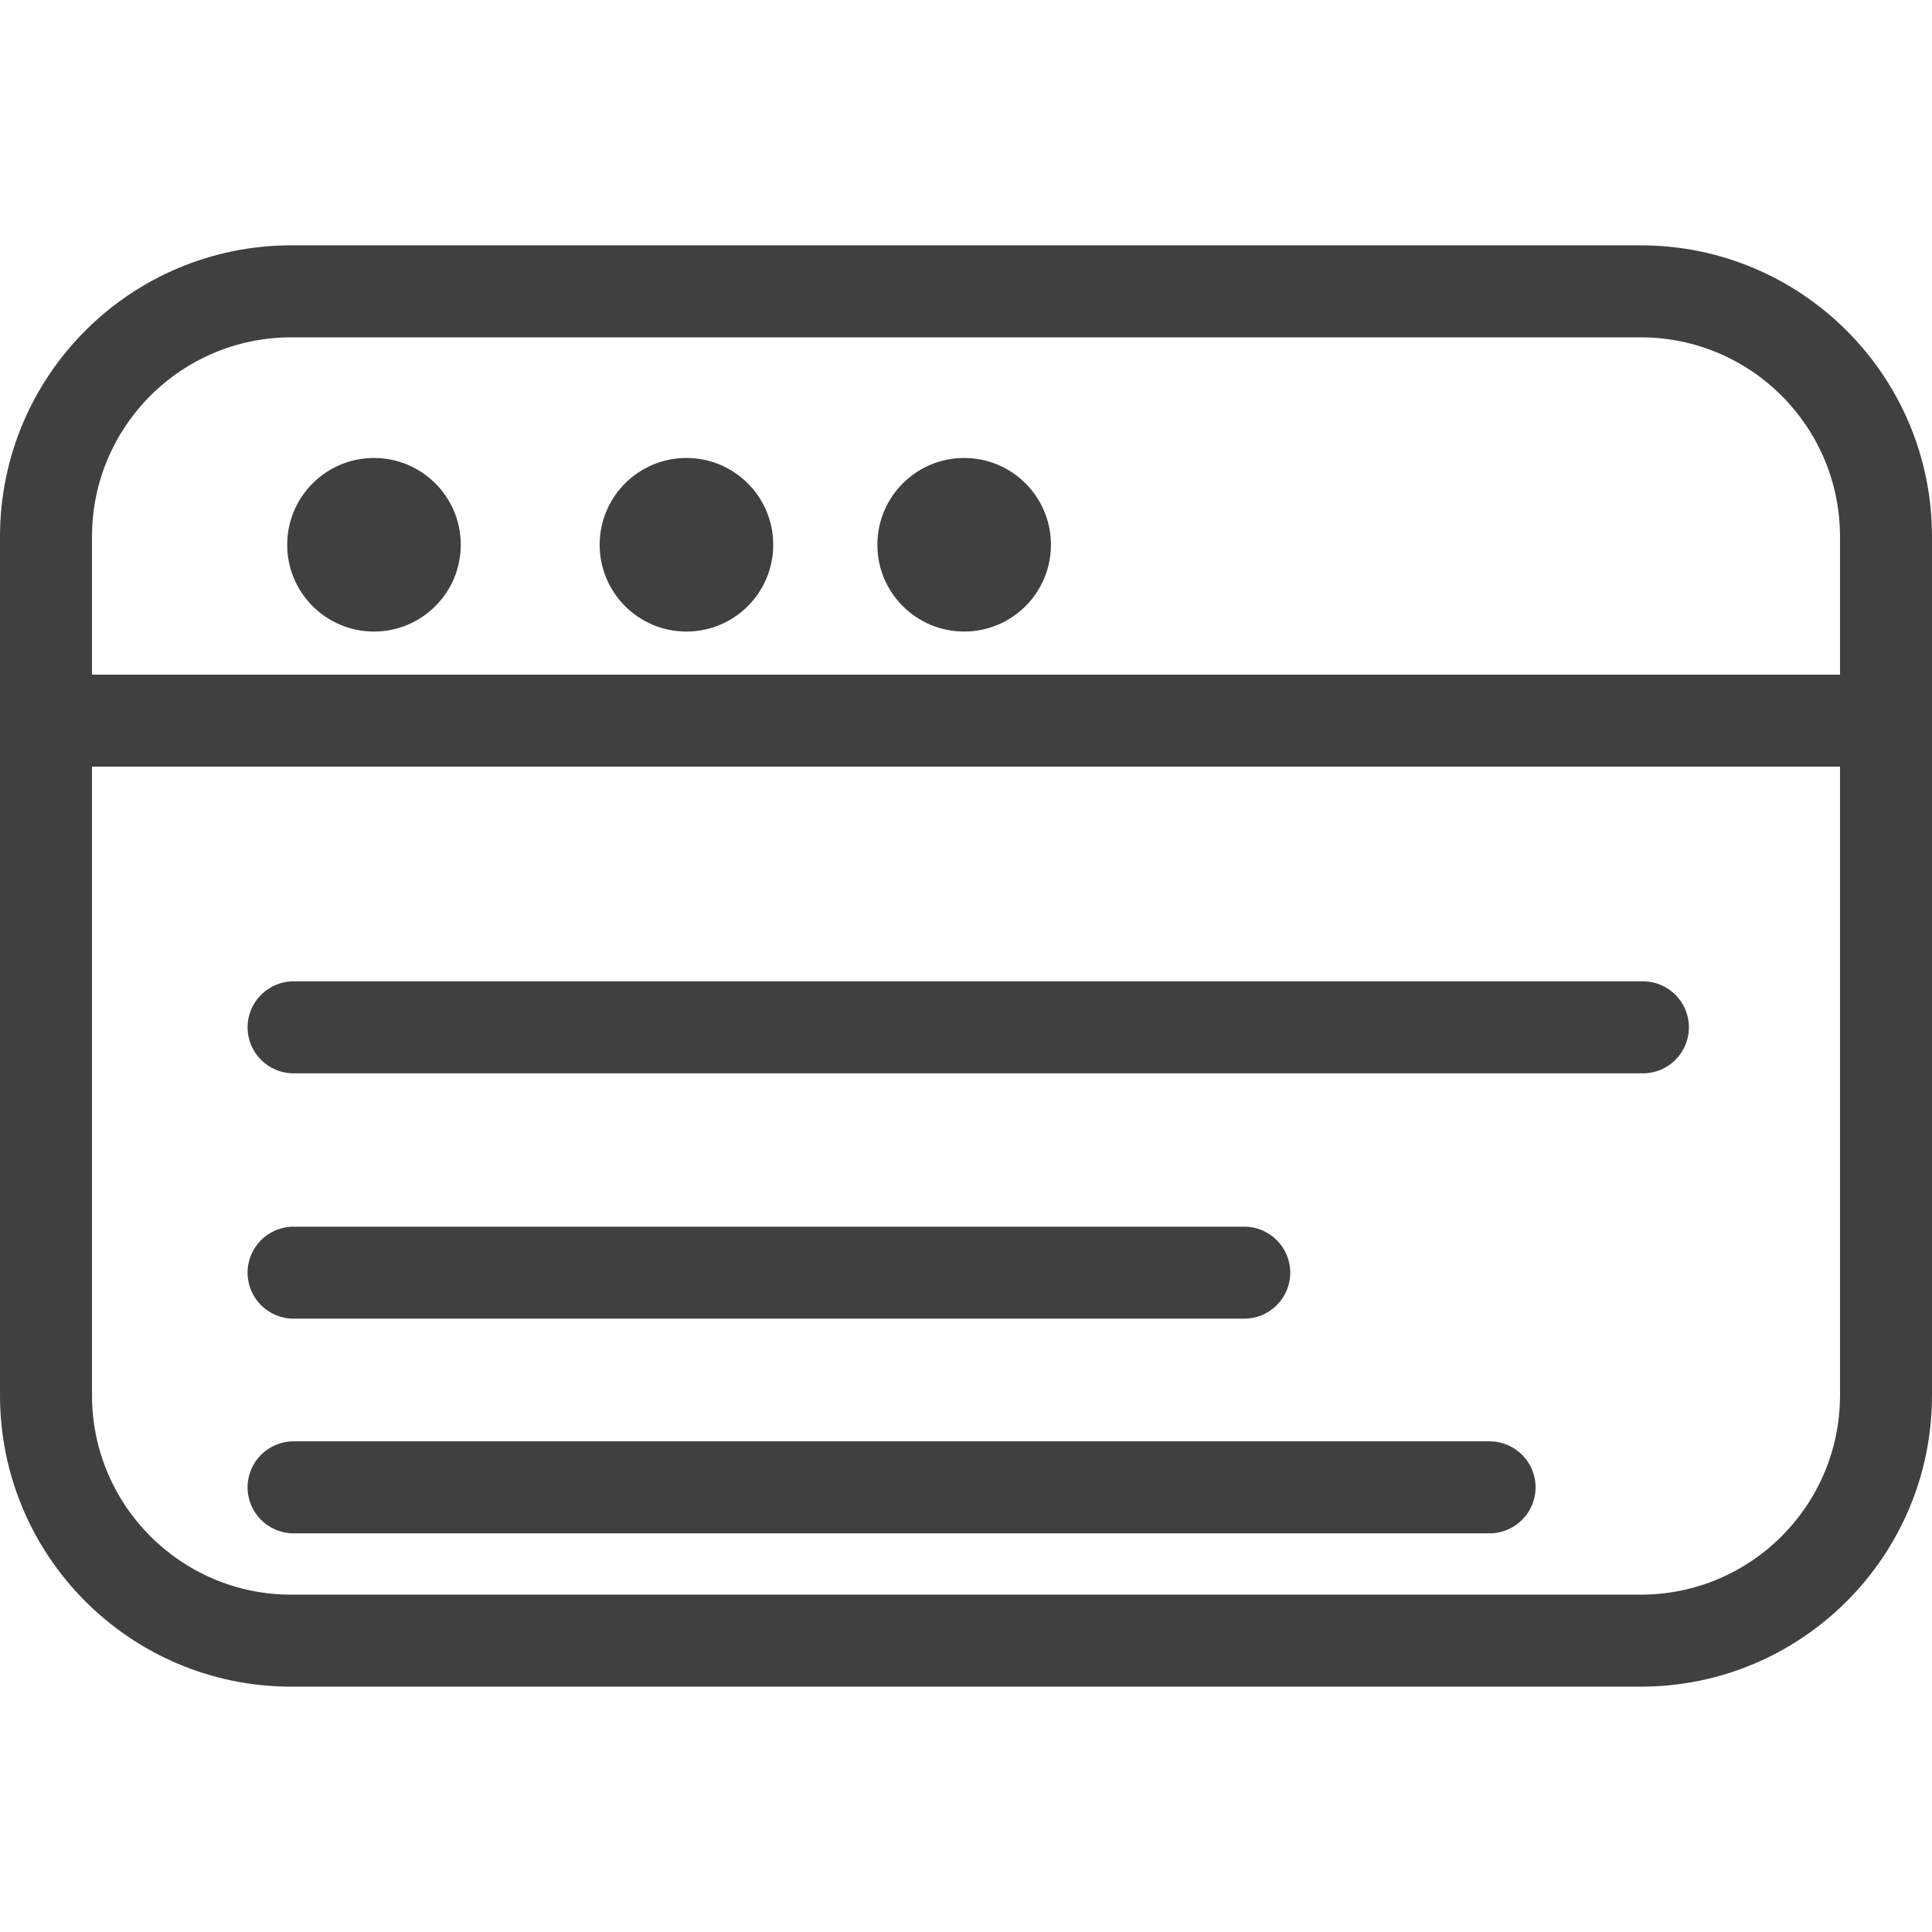 <?xml version="1.0" encoding="iso-8859-1"?>
<!-- Generator: Adobe Illustrator 16.0.0, SVG Export Plug-In . SVG Version: 6.00 Build 0)  -->
<!DOCTYPE svg PUBLIC "-//W3C//DTD SVG 1.1//EN" "http://www.w3.org/Graphics/SVG/1.1/DTD/svg11.dtd">
<svg xmlns="http://www.w3.org/2000/svg" xmlns:xlink="http://www.w3.org/1999/xlink" version="1.1" id="Capa_1" x="0px" y="0px" width="30px" height="30px" viewBox="0 0 612 612" style="enable-background:new 0 0 612 612;" xml:space="preserve">
<g>
	<g>
		<g id="group-50svg">
			<path id="path-1_46_" d="M612,441.999c0,50.971-41.314,92.287-92.286,92.287H92.286C41.315,534.286,0,492.97,0,441.999V170     c0-50.971,41.315-92.286,92.286-92.286h427.428C570.686,77.714,612,119.029,612,170V441.999z M582.857,170     c0-34.874-28.269-63.143-63.144-63.143H92.286c-34.874,0-63.143,28.269-63.143,63.143v272c0,34.875,28.269,63.143,63.143,63.143     h427.428c34.875,0,63.144-28.268,63.144-63.143V170z" fill="#404040"/>
			<path id="path-2_46_" d="M588.424,242.856H24.995c-8.043,0-14.572-6.528-14.572-14.571s6.528-14.571,14.572-14.571h563.429     c8.043,0,14.571,6.528,14.571,14.571S596.467,242.856,588.424,242.856z" fill="#404040"/>
			<path id="path-3_45_" d="M145.957,172.564c0,15.184-12.308,27.492-27.491,27.492c-15.184,0-27.492-12.308-27.492-27.492     c0-15.183,12.308-27.491,27.492-27.491C133.649,145.073,145.957,157.381,145.957,172.564z" fill="#404040"/>
			<path id="path-4_29_" d="M244.936,172.564c0,15.184-12.308,27.492-27.492,27.492c-15.193,0-27.491-12.308-27.491-27.492     c0-15.183,12.298-27.491,27.491-27.491C232.628,145.073,244.936,157.381,244.936,172.564z" fill="#404040"/>
			<path id="path-5_17_" d="M332.908,172.564c0,15.184-12.298,27.492-27.491,27.492c-15.183,0-27.491-12.308-27.491-27.492     c0-15.183,12.308-27.491,27.491-27.491C320.61,145.073,332.908,157.381,332.908,172.564z" fill="#404040"/>
			<path id="path-6_6_" d="M520.424,339.999H92.995c-8.043,0-14.572-6.527-14.572-14.57c0-8.045,6.528-14.572,14.572-14.572h427.429     c8.043,0,14.571,6.527,14.571,14.572C534.995,333.472,528.467,339.999,520.424,339.999z" fill="#404040"/>
			<path id="path-7_5_" d="M394.138,417.714H92.995c-8.043,0-14.572-6.527-14.572-14.572c0-8.043,6.528-14.57,14.572-14.57h301.143     c8.044,0,14.571,6.527,14.571,14.57C408.709,411.187,402.182,417.714,394.138,417.714z" fill="#404040"/>
			<path id="path-8_2_" d="M471.852,485.714H92.995c-8.043,0-14.572-6.527-14.572-14.572c0-8.043,6.528-14.57,14.572-14.57h378.856     c8.044,0,14.572,6.527,14.572,14.57C486.424,479.187,479.896,485.714,471.852,485.714z" fill="#404040"/>
		</g>
	</g>
</g>
</svg>
